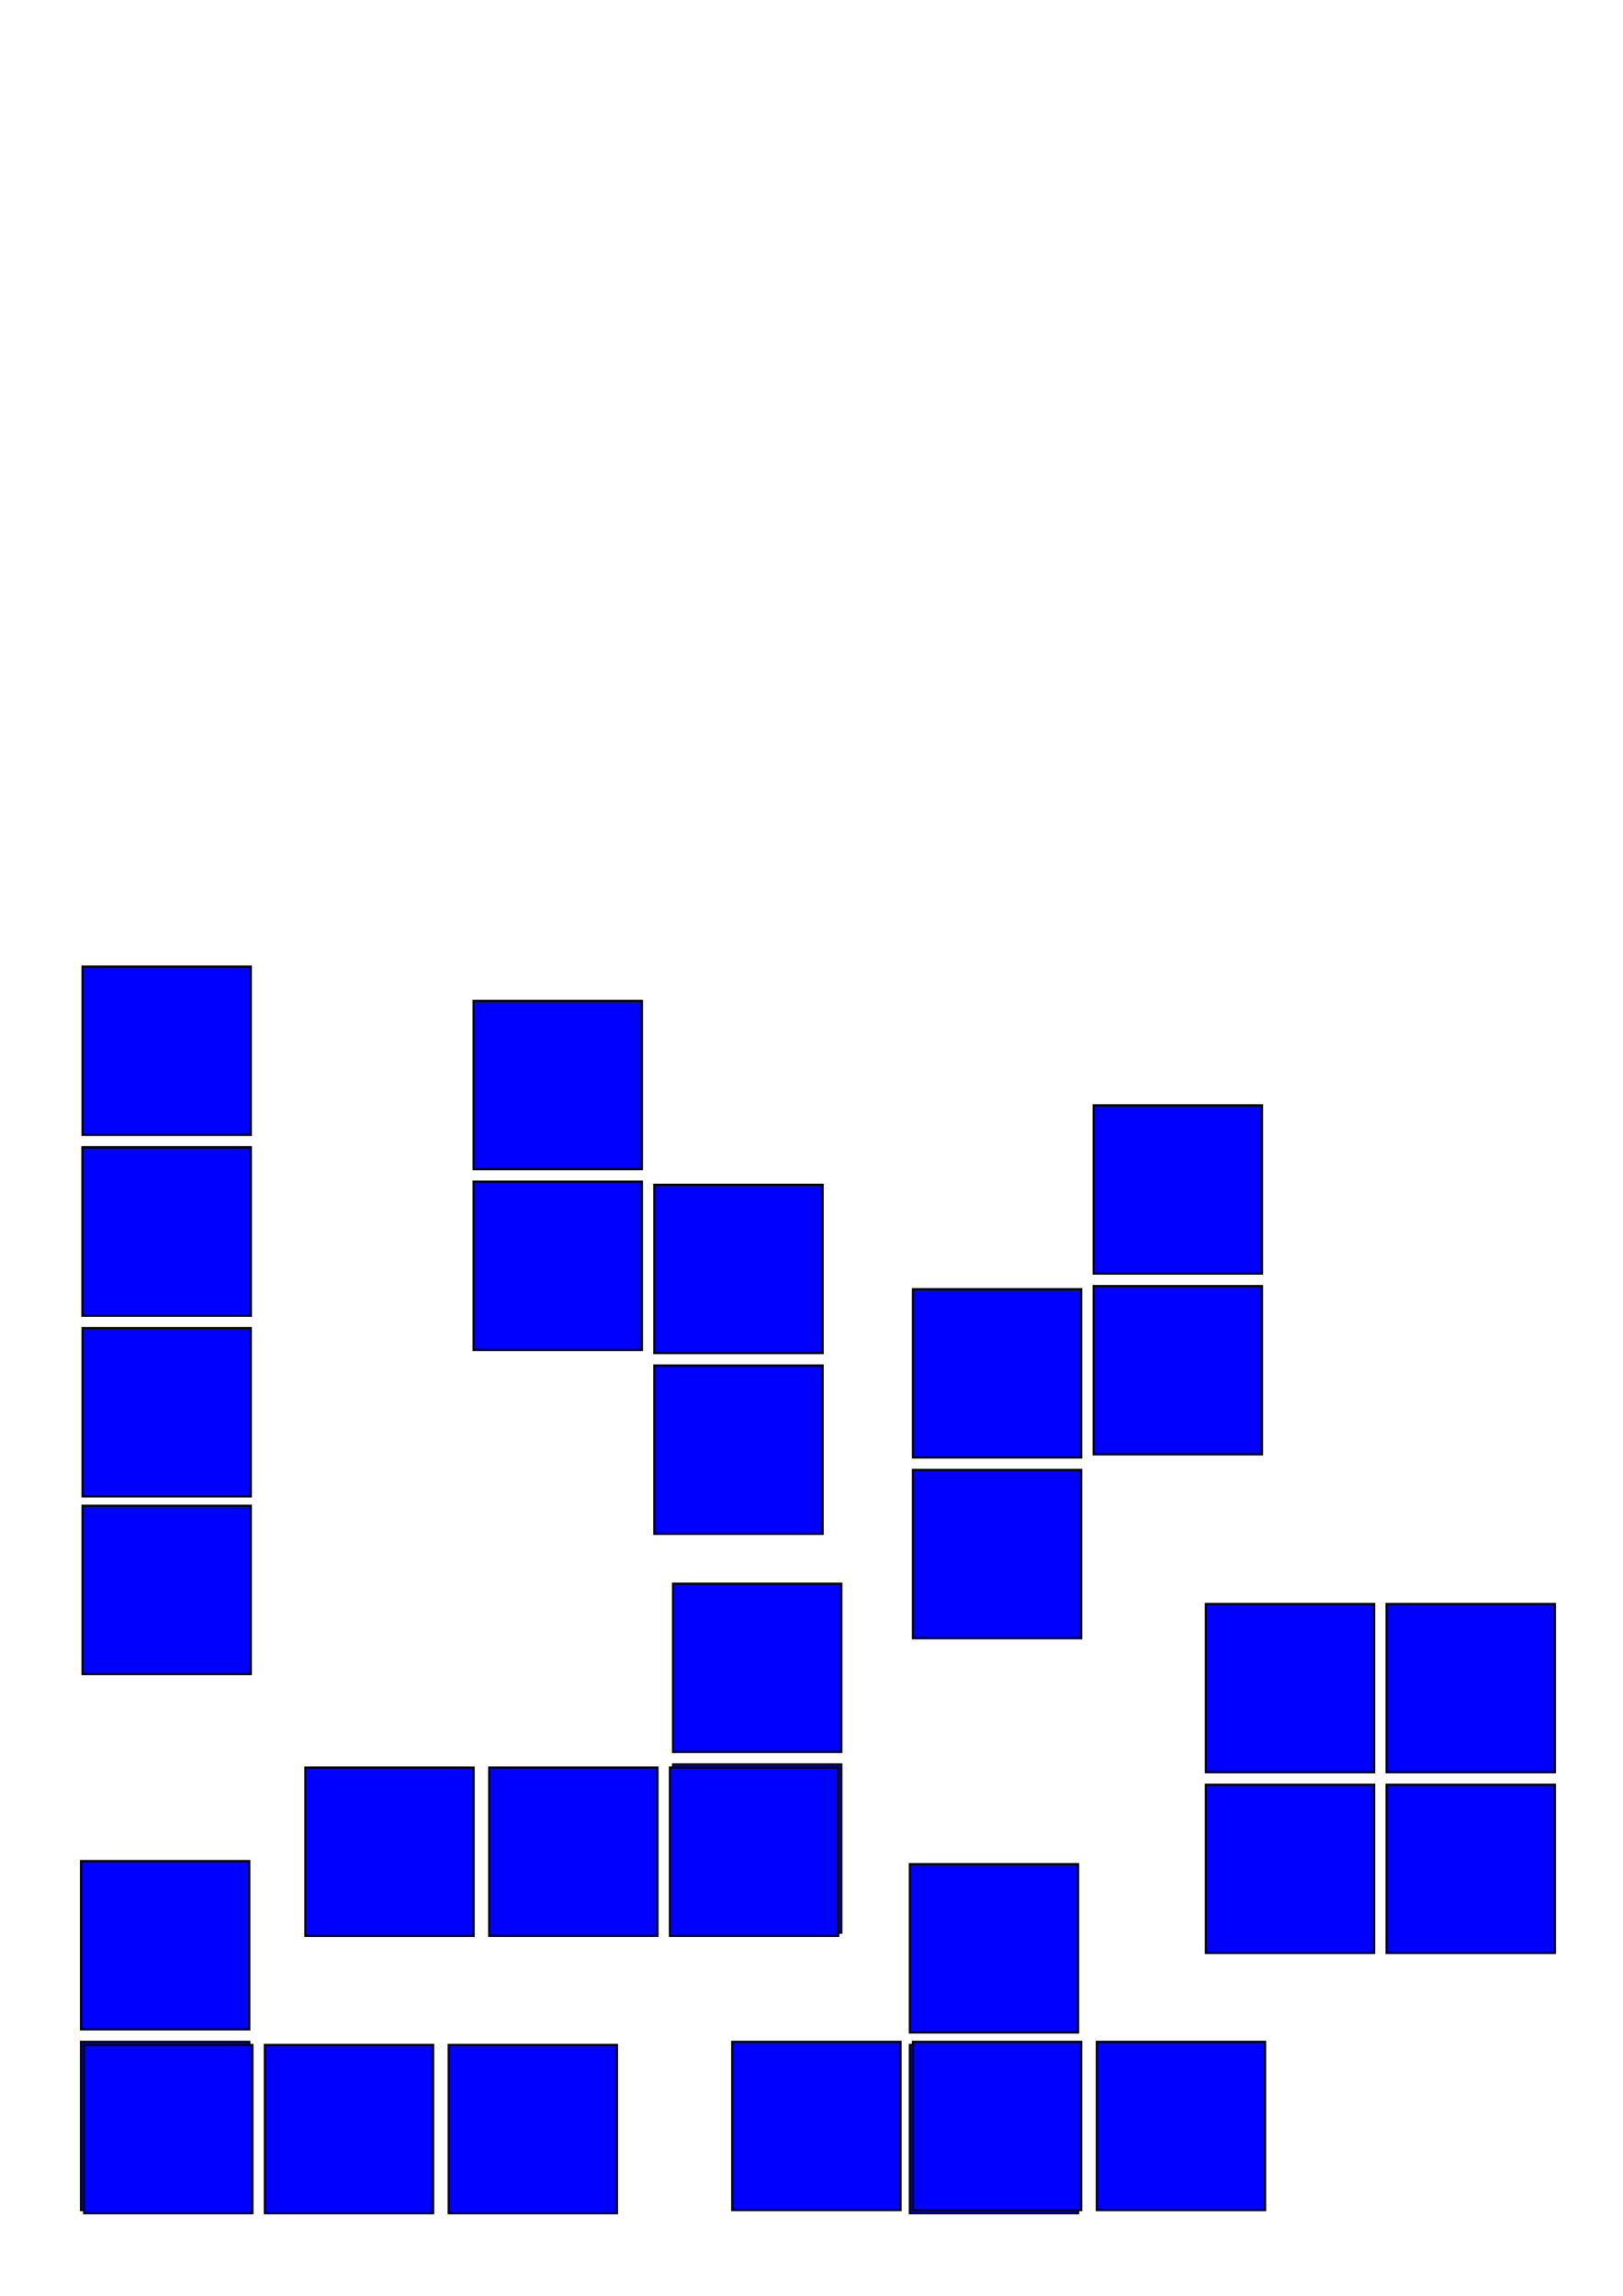 <?xml version="1.0" encoding="UTF-8" standalone="no"?>
<!-- Created with Inkscape (http://www.inkscape.org/) -->
<svg
   xmlns:dc="http://purl.org/dc/elements/1.1/"
   xmlns:cc="http://web.resource.org/cc/"
   xmlns:rdf="http://www.w3.org/1999/02/22-rdf-syntax-ns#"
   xmlns:svg="http://www.w3.org/2000/svg"
   xmlns="http://www.w3.org/2000/svg"
   xmlns:sodipodi="http://inkscape.sourceforge.net/DTD/sodipodi-0.dtd"
   xmlns:inkscape="http://www.inkscape.org/namespaces/inkscape"
   width="744.094"
   height="1052.362"
   id="svg2"
   sodipodi:version="0.32"
   inkscape:version="0.42"
   sodipodi:docbase="C:\hons project"
   sodipodi:docname="fullblocks.svg">
  <defs
     id="defs4" />
  <sodipodi:namedview
     id="base"
     pagecolor="#ffffff"
     bordercolor="#666666"
     borderopacity="1.0"
     inkscape:pageopacity="0.0"
     inkscape:pageshadow="2"
     inkscape:zoom="0.35000000"
     inkscape:cx="375.00000"
     inkscape:cy="405.71429"
     inkscape:document-units="px"
     inkscape:current-layer="layer1"
     inkscape:window-width="704"
     inkscape:window-height="509"
     inkscape:window-x="60"
     inkscape:window-y="14" />
  <g
     inkscape:label="Layer 1"
     inkscape:groupmode="layer"
     id="layer1">
    <g
       id="g3182">
      <g
         transform="translate(228.571,494.286)"
         id="g2823">
        <g
           id="g2811"
           transform="translate(257.143,18.571)">
          <rect
             y="222.362"
             x="67.143"
             height="77.143"
             width="77.143"
             id="rect2813"
             style="fill:#0000ff;fill-opacity:1;stroke:#000000;stroke-width:1;stroke-miterlimit:4;stroke-dasharray:none;stroke-opacity:1" />
          <rect
             y="305.219"
             x="67.143"
             height="77.143"
             width="77.143"
             id="rect2815"
             style="fill:#0000ff;fill-opacity:1;stroke:#000000;stroke-width:1;stroke-miterlimit:4;stroke-dasharray:none;stroke-opacity:1" />
        </g>
        <g
           id="g2817"
           transform="translate(340,18.571)">
          <rect
             y="222.362"
             x="67.143"
             height="77.143"
             width="77.143"
             id="rect2819"
             style="fill:#0000ff;fill-opacity:1;stroke:#000000;stroke-width:1;stroke-miterlimit:4;stroke-dasharray:none;stroke-opacity:1" />
          <rect
             y="305.219"
             x="67.143"
             height="77.143"
             width="77.143"
             id="rect2821"
             style="fill:#0000ff;fill-opacity:1;stroke:#000000;stroke-width:1;stroke-miterlimit:4;stroke-dasharray:none;stroke-opacity:1" />
        </g>
      </g>
      <g
         transform="translate(-85.714,228.571)"
         id="g3086">
        <rect
           style="fill:#0000ff;fill-opacity:1;stroke:#000000;stroke-width:1;stroke-miterlimit:4;stroke-dasharray:none;stroke-opacity:1"
           id="rect2801"
           width="77.143"
           height="77.143"
           x="461.648"
           y="-200.714"
           transform="matrix(0,1,-1,0,0,0)" />
        <g
           id="g2831"
           transform="matrix(-1,0,0,-1,267.857,596.867)">
          <rect
             y="222.362"
             x="67.143"
             height="77.143"
             width="77.143"
             id="rect2833"
             style="fill:#0000ff;fill-opacity:1;stroke:#000000;stroke-width:1;stroke-miterlimit:4;stroke-dasharray:none;stroke-opacity:1" />
          <rect
             y="305.219"
             x="67.143"
             height="77.143"
             width="77.143"
             id="rect2835"
             style="fill:#0000ff;fill-opacity:1;stroke:#000000;stroke-width:1;stroke-miterlimit:4;stroke-dasharray:none;stroke-opacity:1" />
        </g>
        <g
           id="g2837"
           transform="matrix(-1,0,0,-1,267.857,679.724)">
          <rect
             y="222.362"
             x="67.143"
             height="77.143"
             width="77.143"
             id="rect2839"
             style="fill:#0000ff;fill-opacity:1;stroke:#000000;stroke-width:1;stroke-miterlimit:4;stroke-dasharray:none;stroke-opacity:1" />
          <rect
             y="305.219"
             x="67.143"
             height="77.143"
             width="77.143"
             id="rect2841"
             style="fill:#0000ff;fill-opacity:1;stroke:#000000;stroke-width:1;stroke-miterlimit:4;stroke-dasharray:none;stroke-opacity:1" />
        </g>
      </g>
      <g
         transform="matrix(-1,0,0,1,470,387.857)"
         id="g3054">
        <rect
           style="fill:#0000ff;fill-opacity:1;stroke:#000000;stroke-width:1;stroke-miterlimit:4;stroke-dasharray:none;stroke-opacity:1"
           id="rect3056"
           width="77.143"
           height="77.143"
           x="252.857"
           y="422.362" />
        <g
           id="g3058"
           transform="translate(-14.286,-85.714)">
          <g
             transform="translate(31.429,201.429)"
             id="g3060">
            <rect
               style="fill:#0000ff;fill-opacity:1;stroke:#000000;stroke-width:1;stroke-miterlimit:4;stroke-dasharray:none;stroke-opacity:1"
               id="rect3062"
               width="77.143"
               height="77.143"
               x="67.143"
               y="222.362" />
            <rect
               style="fill:#0000ff;fill-opacity:1;stroke:#000000;stroke-width:1;stroke-miterlimit:4;stroke-dasharray:none;stroke-opacity:1"
               id="rect3064"
               width="77.143"
               height="77.143"
               x="67.143"
               y="305.219" />
          </g>
          <g
             transform="matrix(0,1,-1,0,482.362,440.933)"
             id="g3066">
            <rect
               style="fill:#0000ff;fill-opacity:1;stroke:#000000;stroke-width:1;stroke-miterlimit:4;stroke-dasharray:none;stroke-opacity:1"
               id="rect3068"
               width="77.143"
               height="77.143"
               x="67.143"
               y="222.362" />
            <rect
               style="fill:#0000ff;fill-opacity:1;stroke:#000000;stroke-width:1;stroke-miterlimit:4;stroke-dasharray:none;stroke-opacity:1"
               id="rect3070"
               width="77.143"
               height="77.143"
               x="67.143"
               y="305.219" />
          </g>
        </g>
      </g>
      <g
         transform="translate(117.143,40)"
         id="g3155">
        <rect
           style="fill:#0000ff;fill-opacity:1;stroke:#000000;stroke-width:1;stroke-miterlimit:4;stroke-dasharray:none;stroke-opacity:1"
           id="rect3097"
           width="77.143"
           height="77.143"
           x="385.714"
           y="895.933" />
        <g
           id="g3101"
           transform="translate(232.857,592.143)">
          <rect
             y="222.362"
             x="67.143"
             height="77.143"
             width="77.143"
             id="rect3103"
             style="fill:#0000ff;fill-opacity:1;stroke:#000000;stroke-width:1;stroke-miterlimit:4;stroke-dasharray:none;stroke-opacity:1" />
          <rect
             y="305.219"
             x="67.143"
             height="77.143"
             width="77.143"
             id="rect3105"
             style="fill:#0000ff;fill-opacity:1;stroke:#000000;stroke-width:1;stroke-miterlimit:4;stroke-dasharray:none;stroke-opacity:1" />
        </g>
        <g
           id="g3107"
           transform="matrix(0,1,-1,0,600.934,828.791)">
          <rect
             y="222.362"
             x="67.143"
             height="77.143"
             width="77.143"
             id="rect3109"
             style="fill:#0000ff;fill-opacity:1;stroke:#000000;stroke-width:1;stroke-miterlimit:4;stroke-dasharray:none;stroke-opacity:1" />
          <rect
             y="305.219"
             x="67.143"
             height="77.143"
             width="77.143"
             id="rect3111"
             style="fill:#0000ff;fill-opacity:1;stroke:#000000;stroke-width:1;stroke-miterlimit:4;stroke-dasharray:none;stroke-opacity:1" />
        </g>
      </g>
      <g
         transform="translate(85.714,240)"
         id="g3119">
        <g
           id="g2807"
           transform="translate(265.714,128.571)">
          <rect
             y="222.362"
             x="67.143"
             height="77.143"
             width="77.143"
             id="rect2803"
             style="fill:#0000ff;fill-opacity:1;stroke:#000000;stroke-width:1;stroke-miterlimit:4;stroke-dasharray:none;stroke-opacity:1" />
          <rect
             y="305.219"
             x="67.143"
             height="77.143"
             width="77.143"
             id="rect2805"
             style="fill:#0000ff;fill-opacity:1;stroke:#000000;stroke-width:1;stroke-miterlimit:4;stroke-dasharray:none;stroke-opacity:1" />
        </g>
        <g
           id="g3113"
           transform="translate(348.571,44.286)">
          <rect
             y="222.362"
             x="67.143"
             height="77.143"
             width="77.143"
             id="rect3115"
             style="fill:#0000ff;fill-opacity:1;stroke:#000000;stroke-width:1;stroke-miterlimit:4;stroke-dasharray:none;stroke-opacity:1" />
          <rect
             y="305.219"
             x="67.143"
             height="77.143"
             width="77.143"
             id="rect3117"
             style="fill:#0000ff;fill-opacity:1;stroke:#000000;stroke-width:1;stroke-miterlimit:4;stroke-dasharray:none;stroke-opacity:1" />
        </g>
      </g>
      <g
         transform="matrix(-1,0,0,1,710,192.143)"
         id="g3127">
        <g
           id="g3129"
           transform="translate(265.714,128.571)">
          <rect
             y="222.362"
             x="67.143"
             height="77.143"
             width="77.143"
             id="rect3131"
             style="fill:#0000ff;fill-opacity:1;stroke:#000000;stroke-width:1;stroke-miterlimit:4;stroke-dasharray:none;stroke-opacity:1" />
          <rect
             y="305.219"
             x="67.143"
             height="77.143"
             width="77.143"
             id="rect3133"
             style="fill:#0000ff;fill-opacity:1;stroke:#000000;stroke-width:1;stroke-miterlimit:4;stroke-dasharray:none;stroke-opacity:1" />
        </g>
        <g
           id="g3135"
           transform="translate(348.571,44.286)">
          <rect
             y="222.362"
             x="67.143"
             height="77.143"
             width="77.143"
             id="rect3137"
             style="fill:#0000ff;fill-opacity:1;stroke:#000000;stroke-width:1;stroke-miterlimit:4;stroke-dasharray:none;stroke-opacity:1" />
          <rect
             y="305.219"
             x="67.143"
             height="77.143"
             width="77.143"
             id="rect3139"
             style="fill:#0000ff;fill-opacity:1;stroke:#000000;stroke-width:1;stroke-miterlimit:4;stroke-dasharray:none;stroke-opacity:1" />
        </g>
      </g>
      <g
         transform="translate(-47.143,515)"
         id="g3164">
        <rect
           style="fill:#0000ff;fill-opacity:1;stroke:#000000;stroke-width:1;stroke-miterlimit:4;stroke-dasharray:none;stroke-opacity:1"
           id="rect3166"
           width="77.143"
           height="77.143"
           x="252.857"
           y="422.362" />
        <g
           id="g3168"
           transform="translate(-14.286,-85.714)">
          <g
             transform="translate(31.429,201.429)"
             id="g3170">
            <rect
               style="fill:#0000ff;fill-opacity:1;stroke:#000000;stroke-width:1;stroke-miterlimit:4;stroke-dasharray:none;stroke-opacity:1"
               id="rect3172"
               width="77.143"
               height="77.143"
               x="67.143"
               y="222.362" />
            <rect
               style="fill:#0000ff;fill-opacity:1;stroke:#000000;stroke-width:1;stroke-miterlimit:4;stroke-dasharray:none;stroke-opacity:1"
               id="rect3174"
               width="77.143"
               height="77.143"
               x="67.143"
               y="305.219" />
          </g>
          <g
             transform="matrix(0,1,-1,0,482.362,440.933)"
             id="g3176">
            <rect
               style="fill:#0000ff;fill-opacity:1;stroke:#000000;stroke-width:1;stroke-miterlimit:4;stroke-dasharray:none;stroke-opacity:1"
               id="rect3178"
               width="77.143"
               height="77.143"
               x="67.143"
               y="222.362" />
            <rect
               style="fill:#0000ff;fill-opacity:1;stroke:#000000;stroke-width:1;stroke-miterlimit:4;stroke-dasharray:none;stroke-opacity:1"
               id="rect3180"
               width="77.143"
               height="77.143"
               x="67.143"
               y="305.219" />
          </g>
        </g>
      </g>
    </g>
  </g>
</svg>
